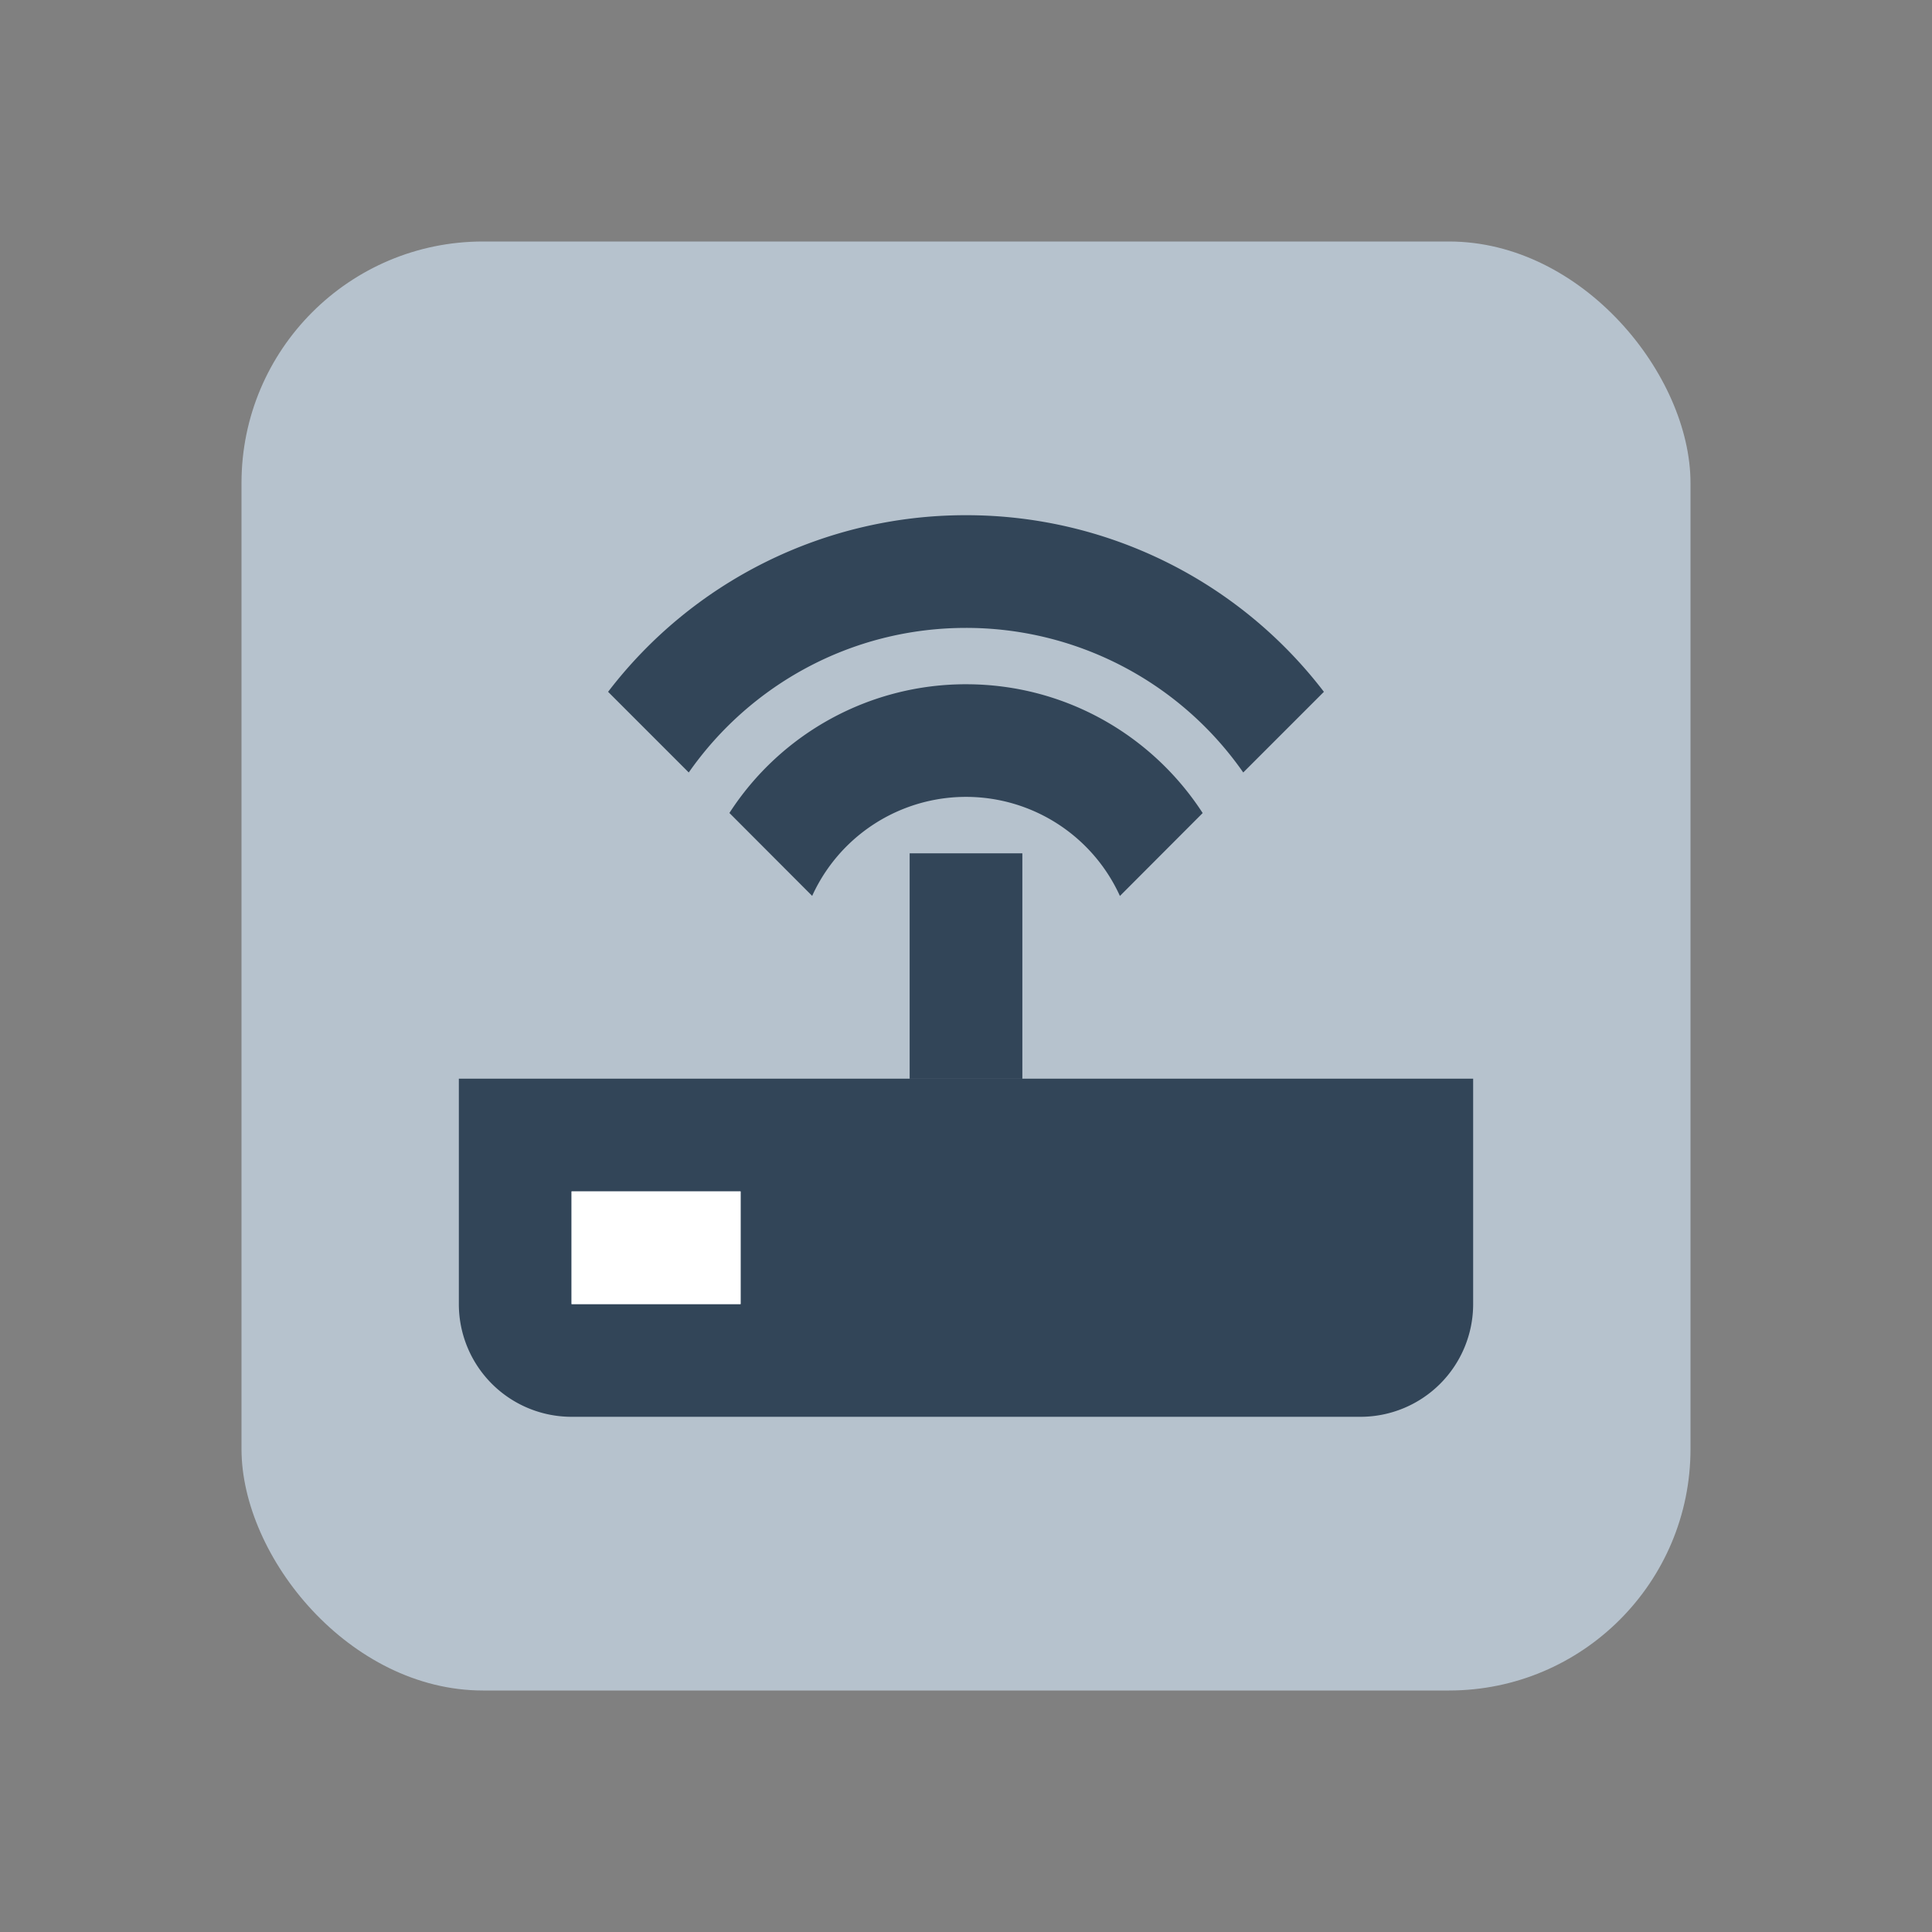<svg xmlns="http://www.w3.org/2000/svg" width="24" height="24" viewBox="0 0 24 24">
  <rect x="0" y="0" width="24" height="24" fill="#808080" stroke="none"/>
  <g fill="none" fill-rule="evenodd">
    <rect width="18" height="18" x="3" y="3" fill="#B6C2CD" rx="3"/>
    <path fill="#324558" d="M12.7 10.6v2.8h-1.4v-2.8h1.4zM12 8.5c1.233 0 2.316.637 2.94 1.6l-1.028 1.03a2.1 2.1 0 00-3.823-.001l-1.028-1.03A3.497 3.497 0 0112 8.5zm0-2.1a5.59 5.59 0 014.446 2.194l-1.002 1.002A4.195 4.195 0 0012 7.8c-1.425 0-2.685.71-3.444 1.796L7.554 8.594A5.59 5.59 0 0112 6.4zm6.3 7v2.8a1.4 1.4 0 01-1.4 1.4H7.1a1.4 1.4 0 01-1.4-1.4v-2.8h12.6zm-9.1 1.4H7.1v1.4h2.1v-1.4z"/>
    <path fill="#FFF" d="M7.1 14.8h2.1v1.4H7.1z"/>
  </g>
</svg>

